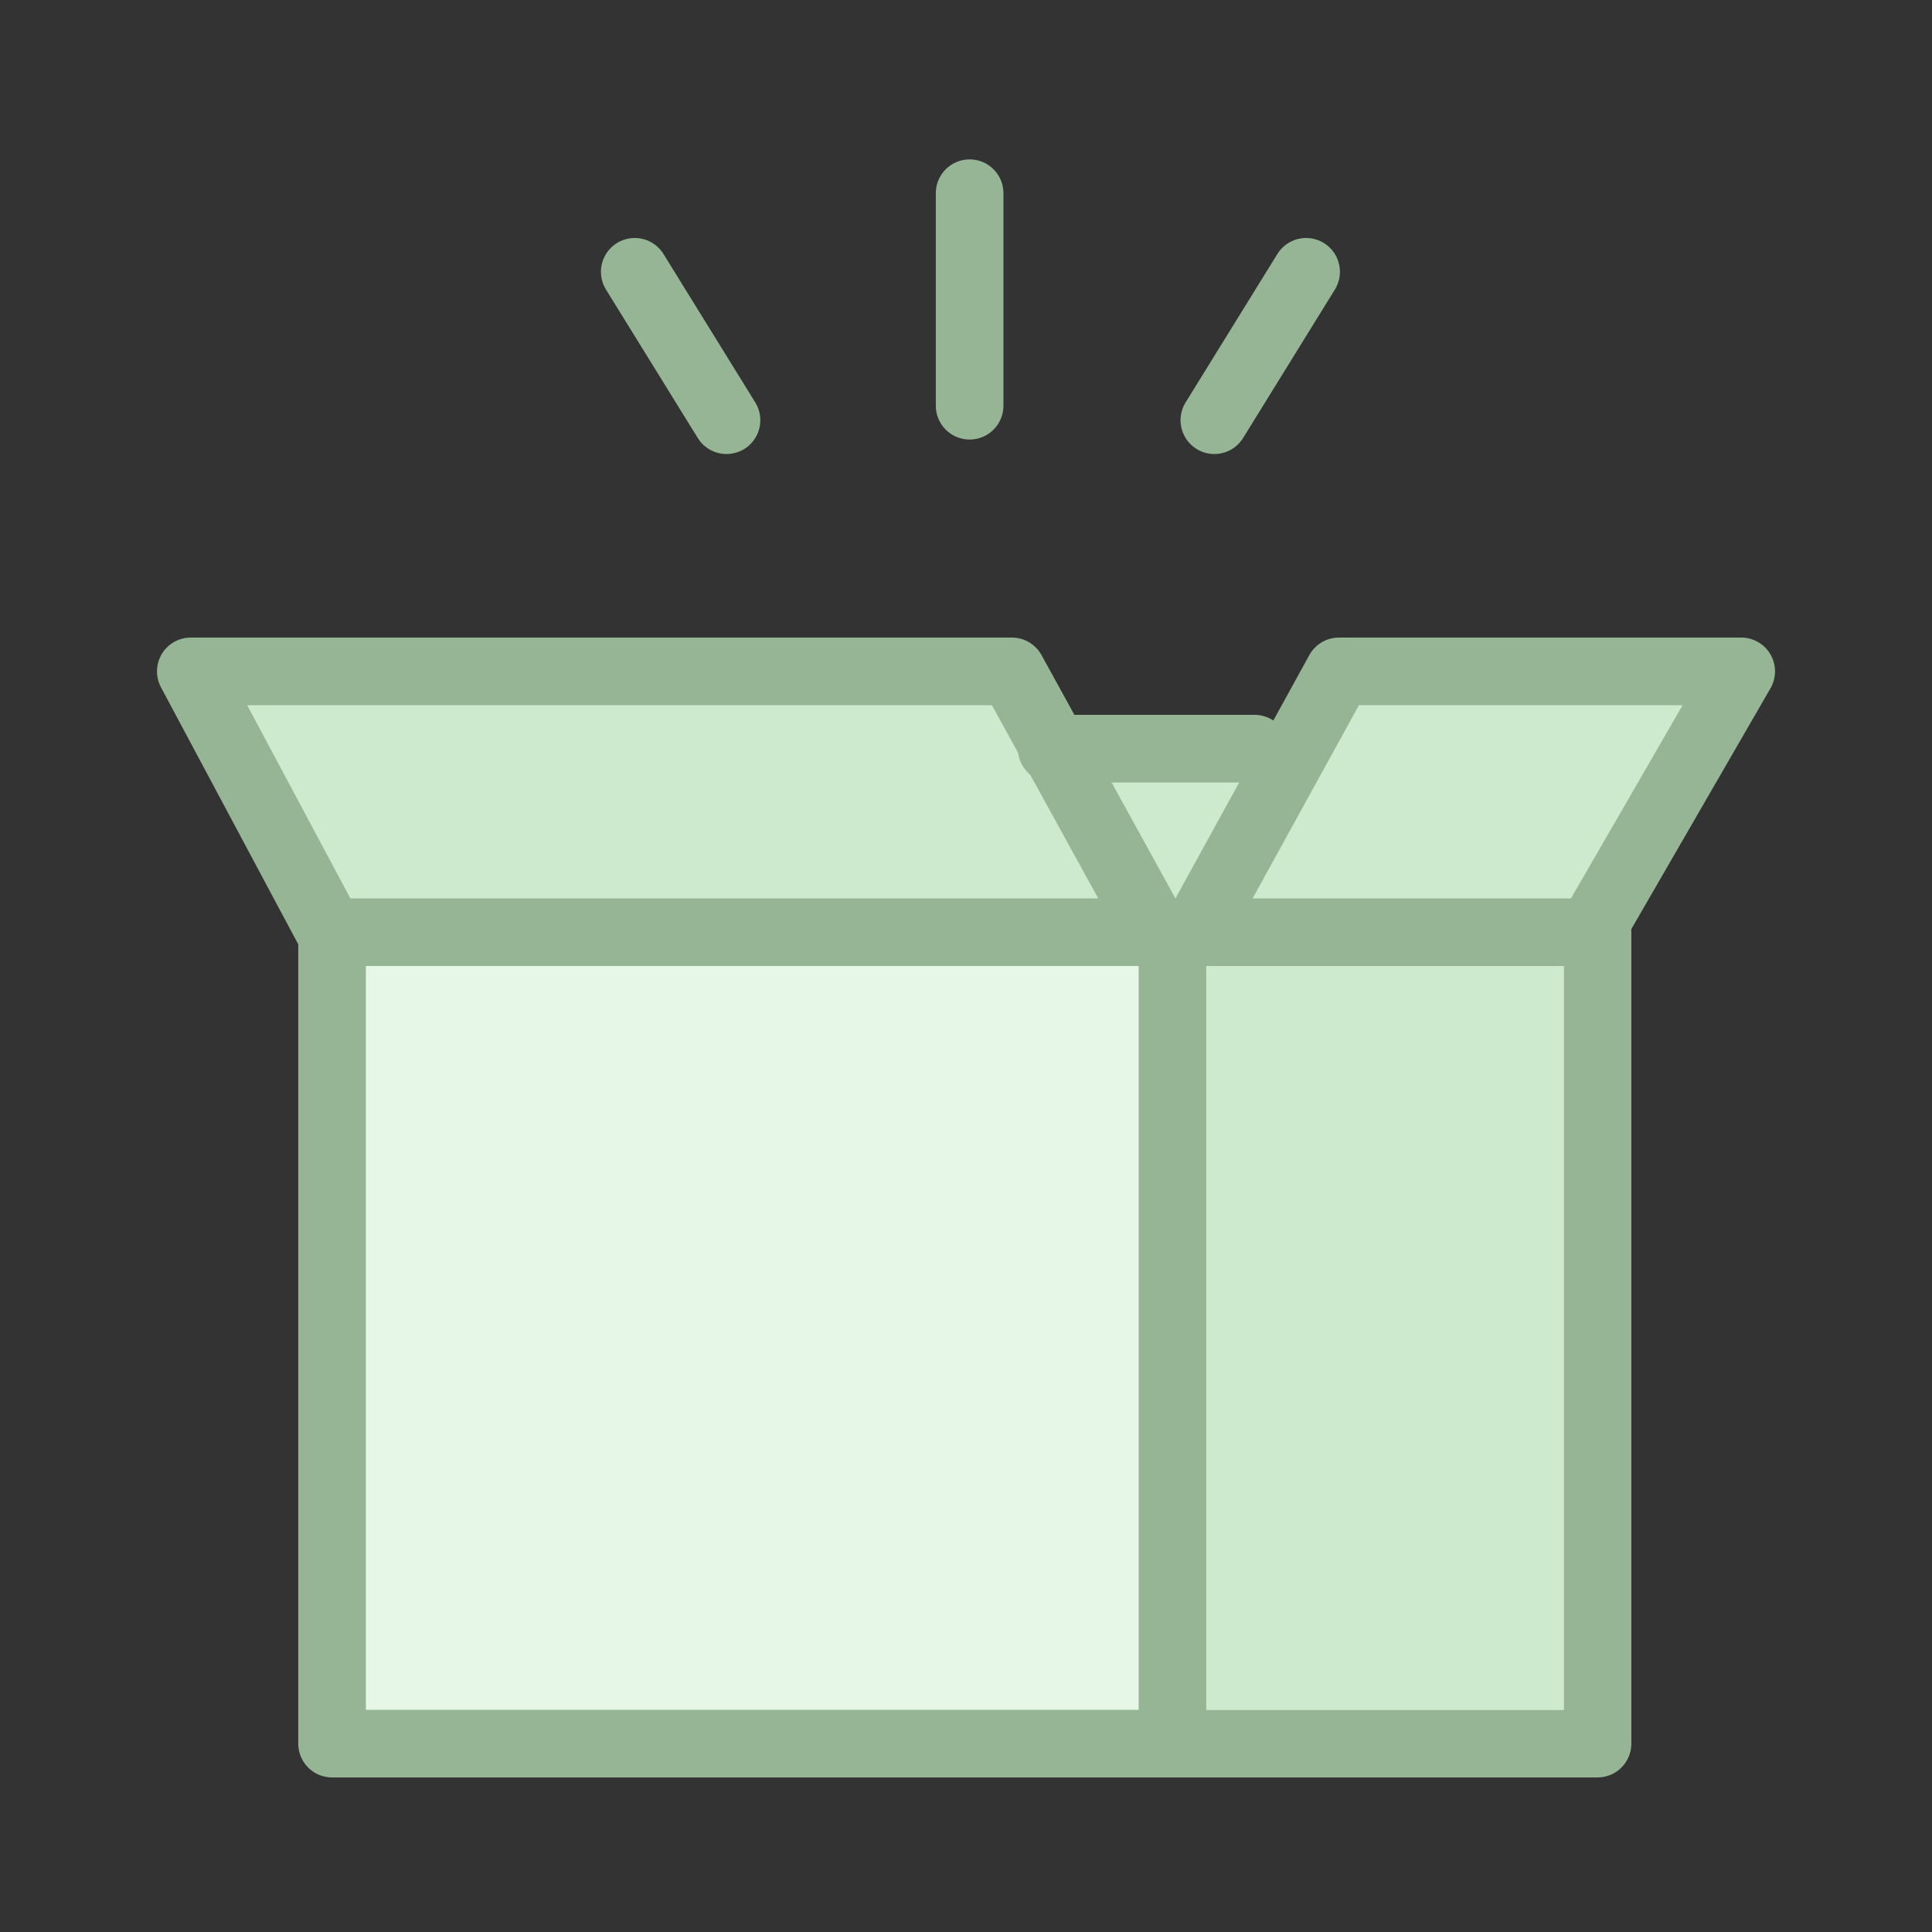 <?xml version="1.0" encoding="UTF-8"?>
<svg id="Layer_1" xmlns="http://www.w3.org/2000/svg" version="1.1" viewBox="0 0 200 200" width="200px" height="200px">
  <rect x="0" y="0" width="200" height="200" fill="#333333" stroke="none"/>
  <!-- Generator: Adobe Illustrator 29.5.1, SVG Export Plug-In . SVG Version: 2.1.0 Build 141)  -->
  <g>
    <polygon points="135 79 110.375 78.125 121.375 95.5 135 79" fill="#ceeace"/>
    <polyline points="119.609 96.5 104.75 69.5 103.875 69.5 19.75 69.5 34.172 96.5" fill="#ceeace" stroke="#95b595" stroke-linecap="round" stroke-linejoin="round" stroke-width="7"/>
    <polyline points="123.75 96.5 138.609 69.5 138.875 69.5 180.25 69.5 164.648 96.5" fill="#ceeace" stroke="#95b595" stroke-linecap="round" stroke-linejoin="round" stroke-width="7"/>
    <rect x="34.375" y="96.5" width="131" height="84" fill="#e7f7e7" stroke="#95b595" stroke-linecap="round" stroke-linejoin="round" stroke-width="7"/>
    <line x1="121.375" y1="98" x2="121.375" y2="179" fill="none" stroke="#95b595" stroke-linecap="round" stroke-linejoin="round" stroke-width="7"/>
    <line x1="108.875" y1="77.5" x2="129.875" y2="77.5" fill="none" stroke="#95b595" stroke-linecap="round" stroke-linejoin="round" stroke-width="7"/>
    <rect x="124.875" y="100" width="37" height="77" fill="#ceeace"/>
  </g>
  <g>
    <line x1="100.375" y1="42" x2="100.375" y2="20" fill="none" stroke="#95b595" stroke-linecap="round" stroke-linejoin="round" stroke-width="7"/>
    <line x1="65.708" y1="28.136" x2="75.208" y2="43.5" fill="none" stroke="#95b595" stroke-linecap="round" stroke-linejoin="round" stroke-width="7"/>
    <line x1="135.208" y1="28.136" x2="125.708" y2="43.5" fill="none" stroke="#95b595" stroke-linecap="round" stroke-linejoin="round" stroke-width="7"/>
  </g>
</svg>
